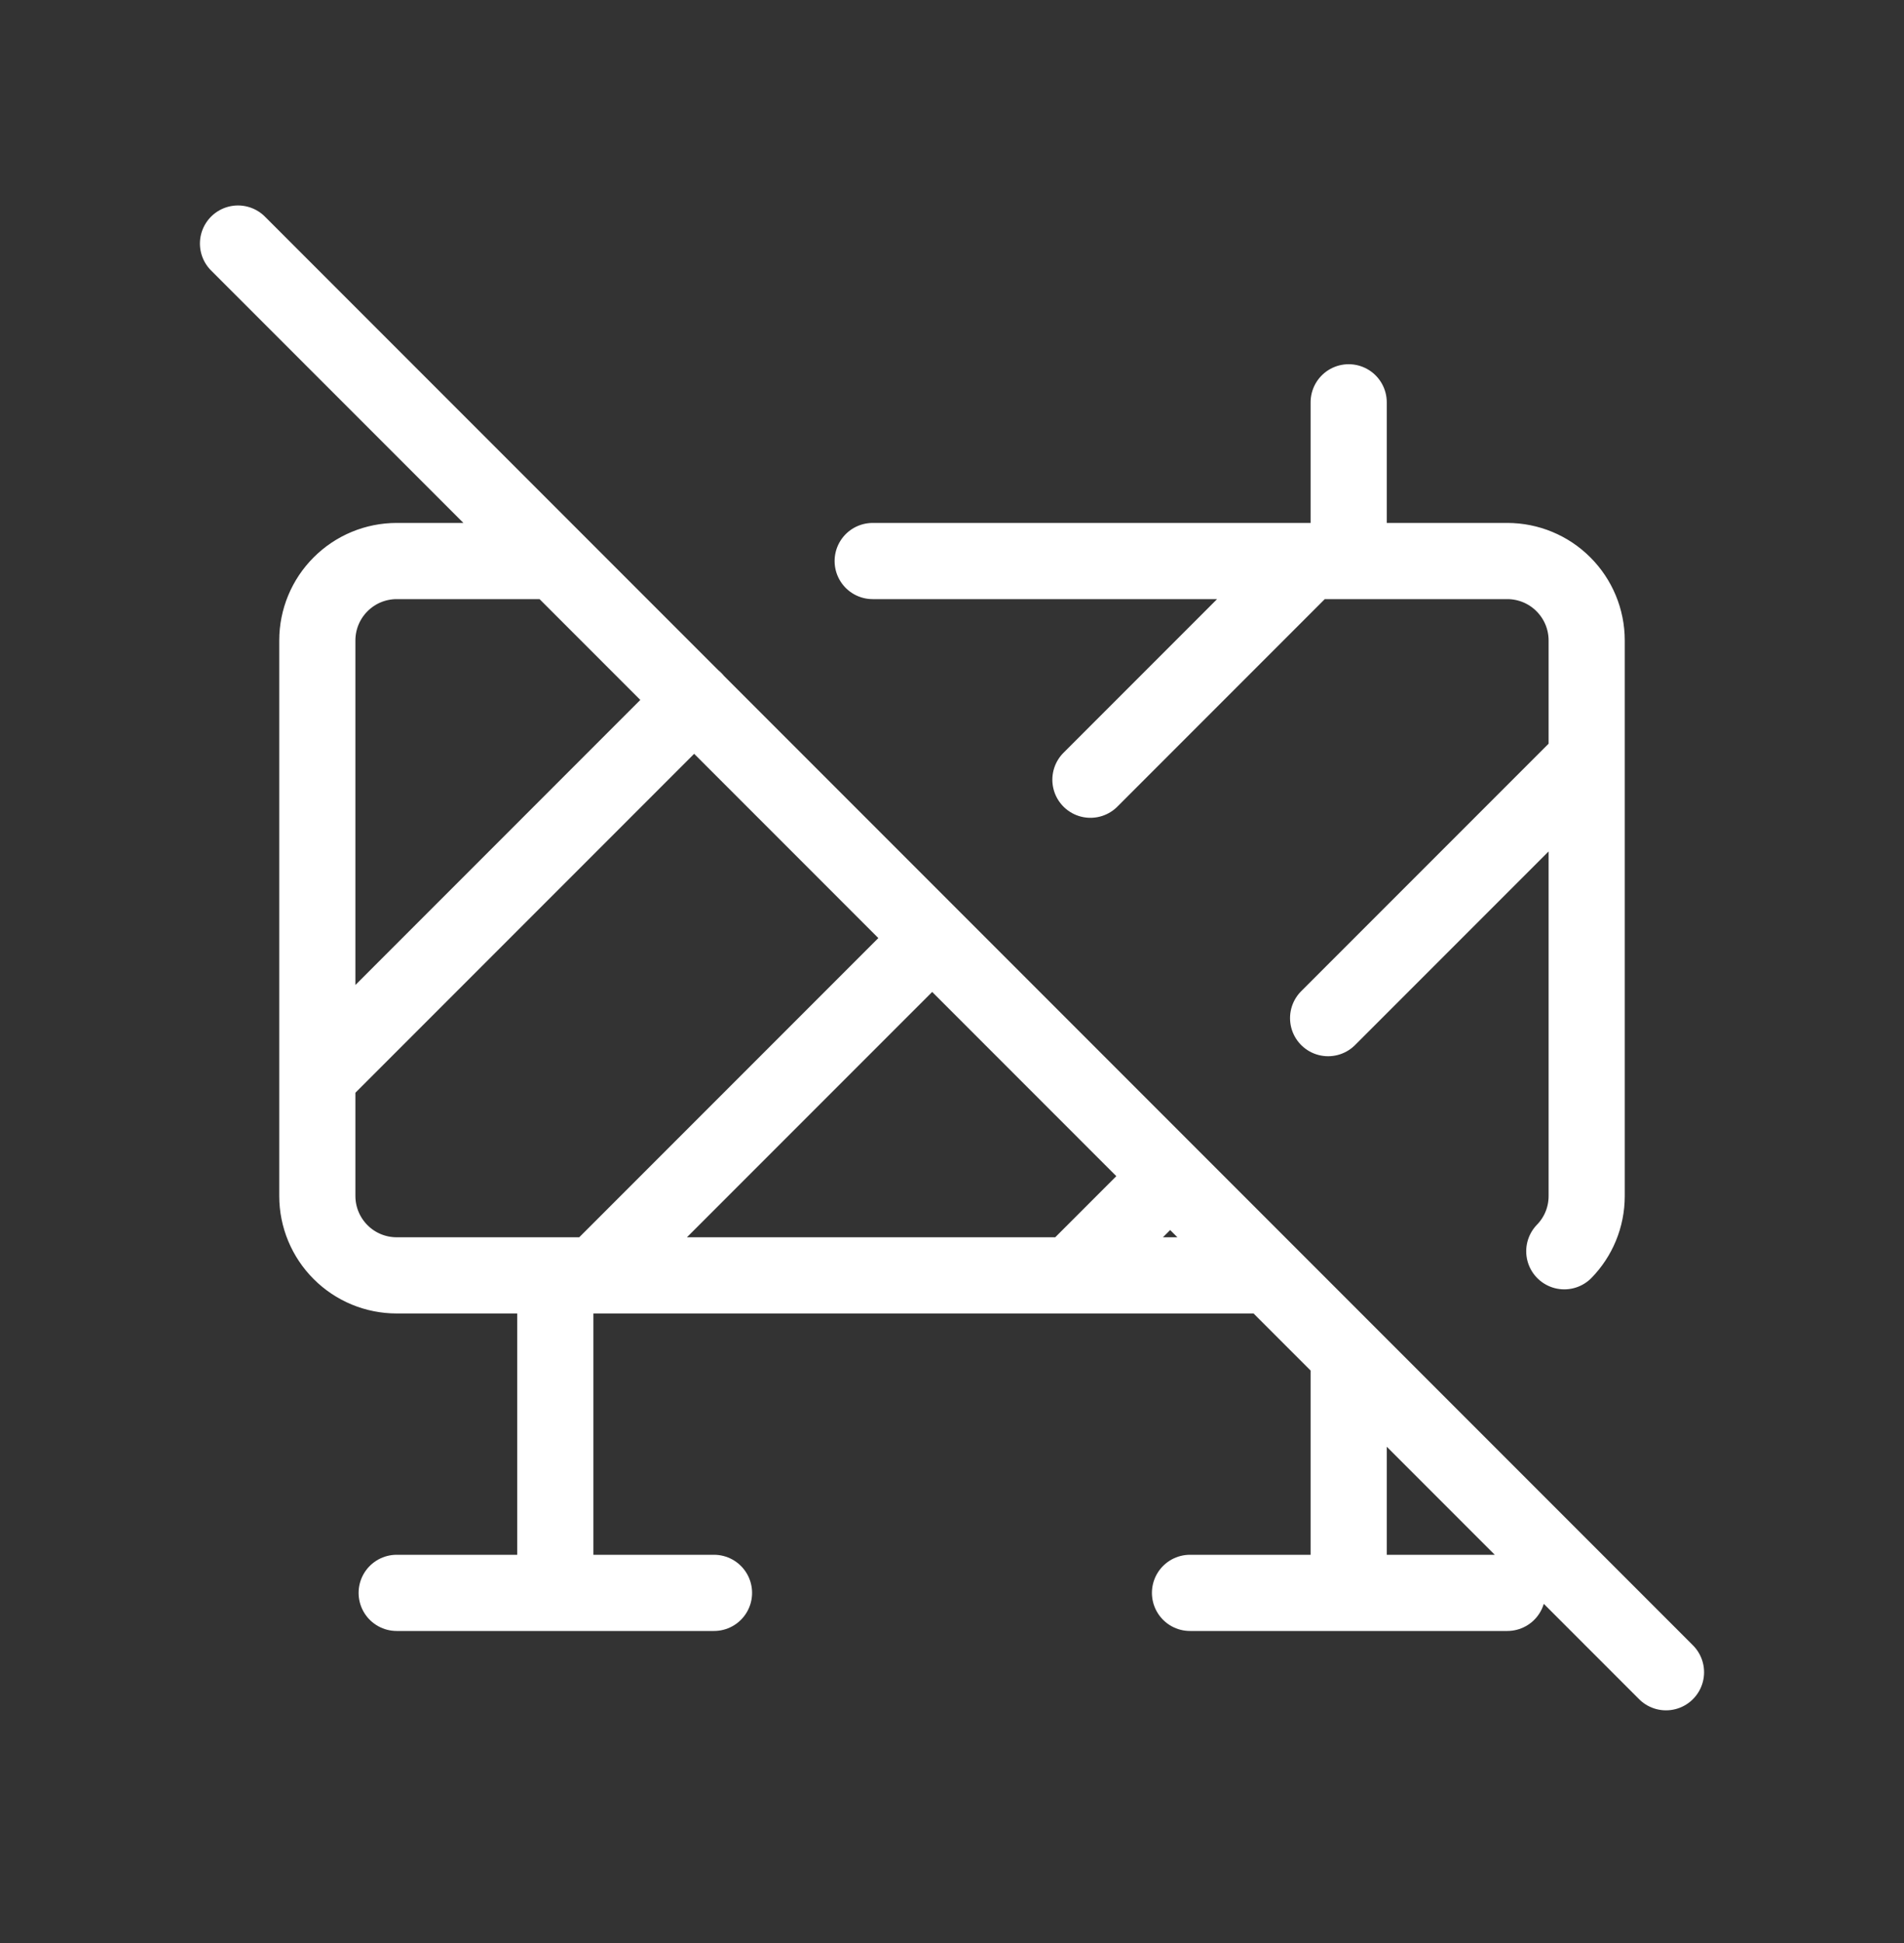 <svg width="50" height="51" viewBox="0 0 50 51" fill="none" xmlns="http://www.w3.org/2000/svg">
<rect x="0" y="0" width="50" height="51" fill="#333333" stroke="none"/>
<path d="M22.917 14.726H39.583C40.136 14.726 40.666 14.946 41.056 15.337C41.447 15.727 41.667 16.257 41.667 16.81V31.393C41.667 31.956 41.444 32.468 41.079 32.843M33.333 33.476H10.417C9.864 33.476 9.334 33.257 8.944 32.866C8.553 32.475 8.333 31.946 8.333 31.393V16.81C8.333 16.257 8.553 15.727 8.944 15.337C9.334 14.946 9.864 14.726 10.417 14.726H14.583M14.583 33.476V41.81M15.625 33.476L24.467 24.635M28.635 20.466L34.375 14.726M28.125 33.476L30.727 30.874M34.877 26.724L41.667 19.935M8.333 28.268L18.233 18.368M35.417 35.56V41.81M10.417 41.81H18.75M31.25 41.81H39.583M35.417 14.726V10.56M6.25 6.393L43.75 43.893" stroke="white" stroke-width="2" stroke-linecap="round" stroke-linejoin="round"/>
</svg>
